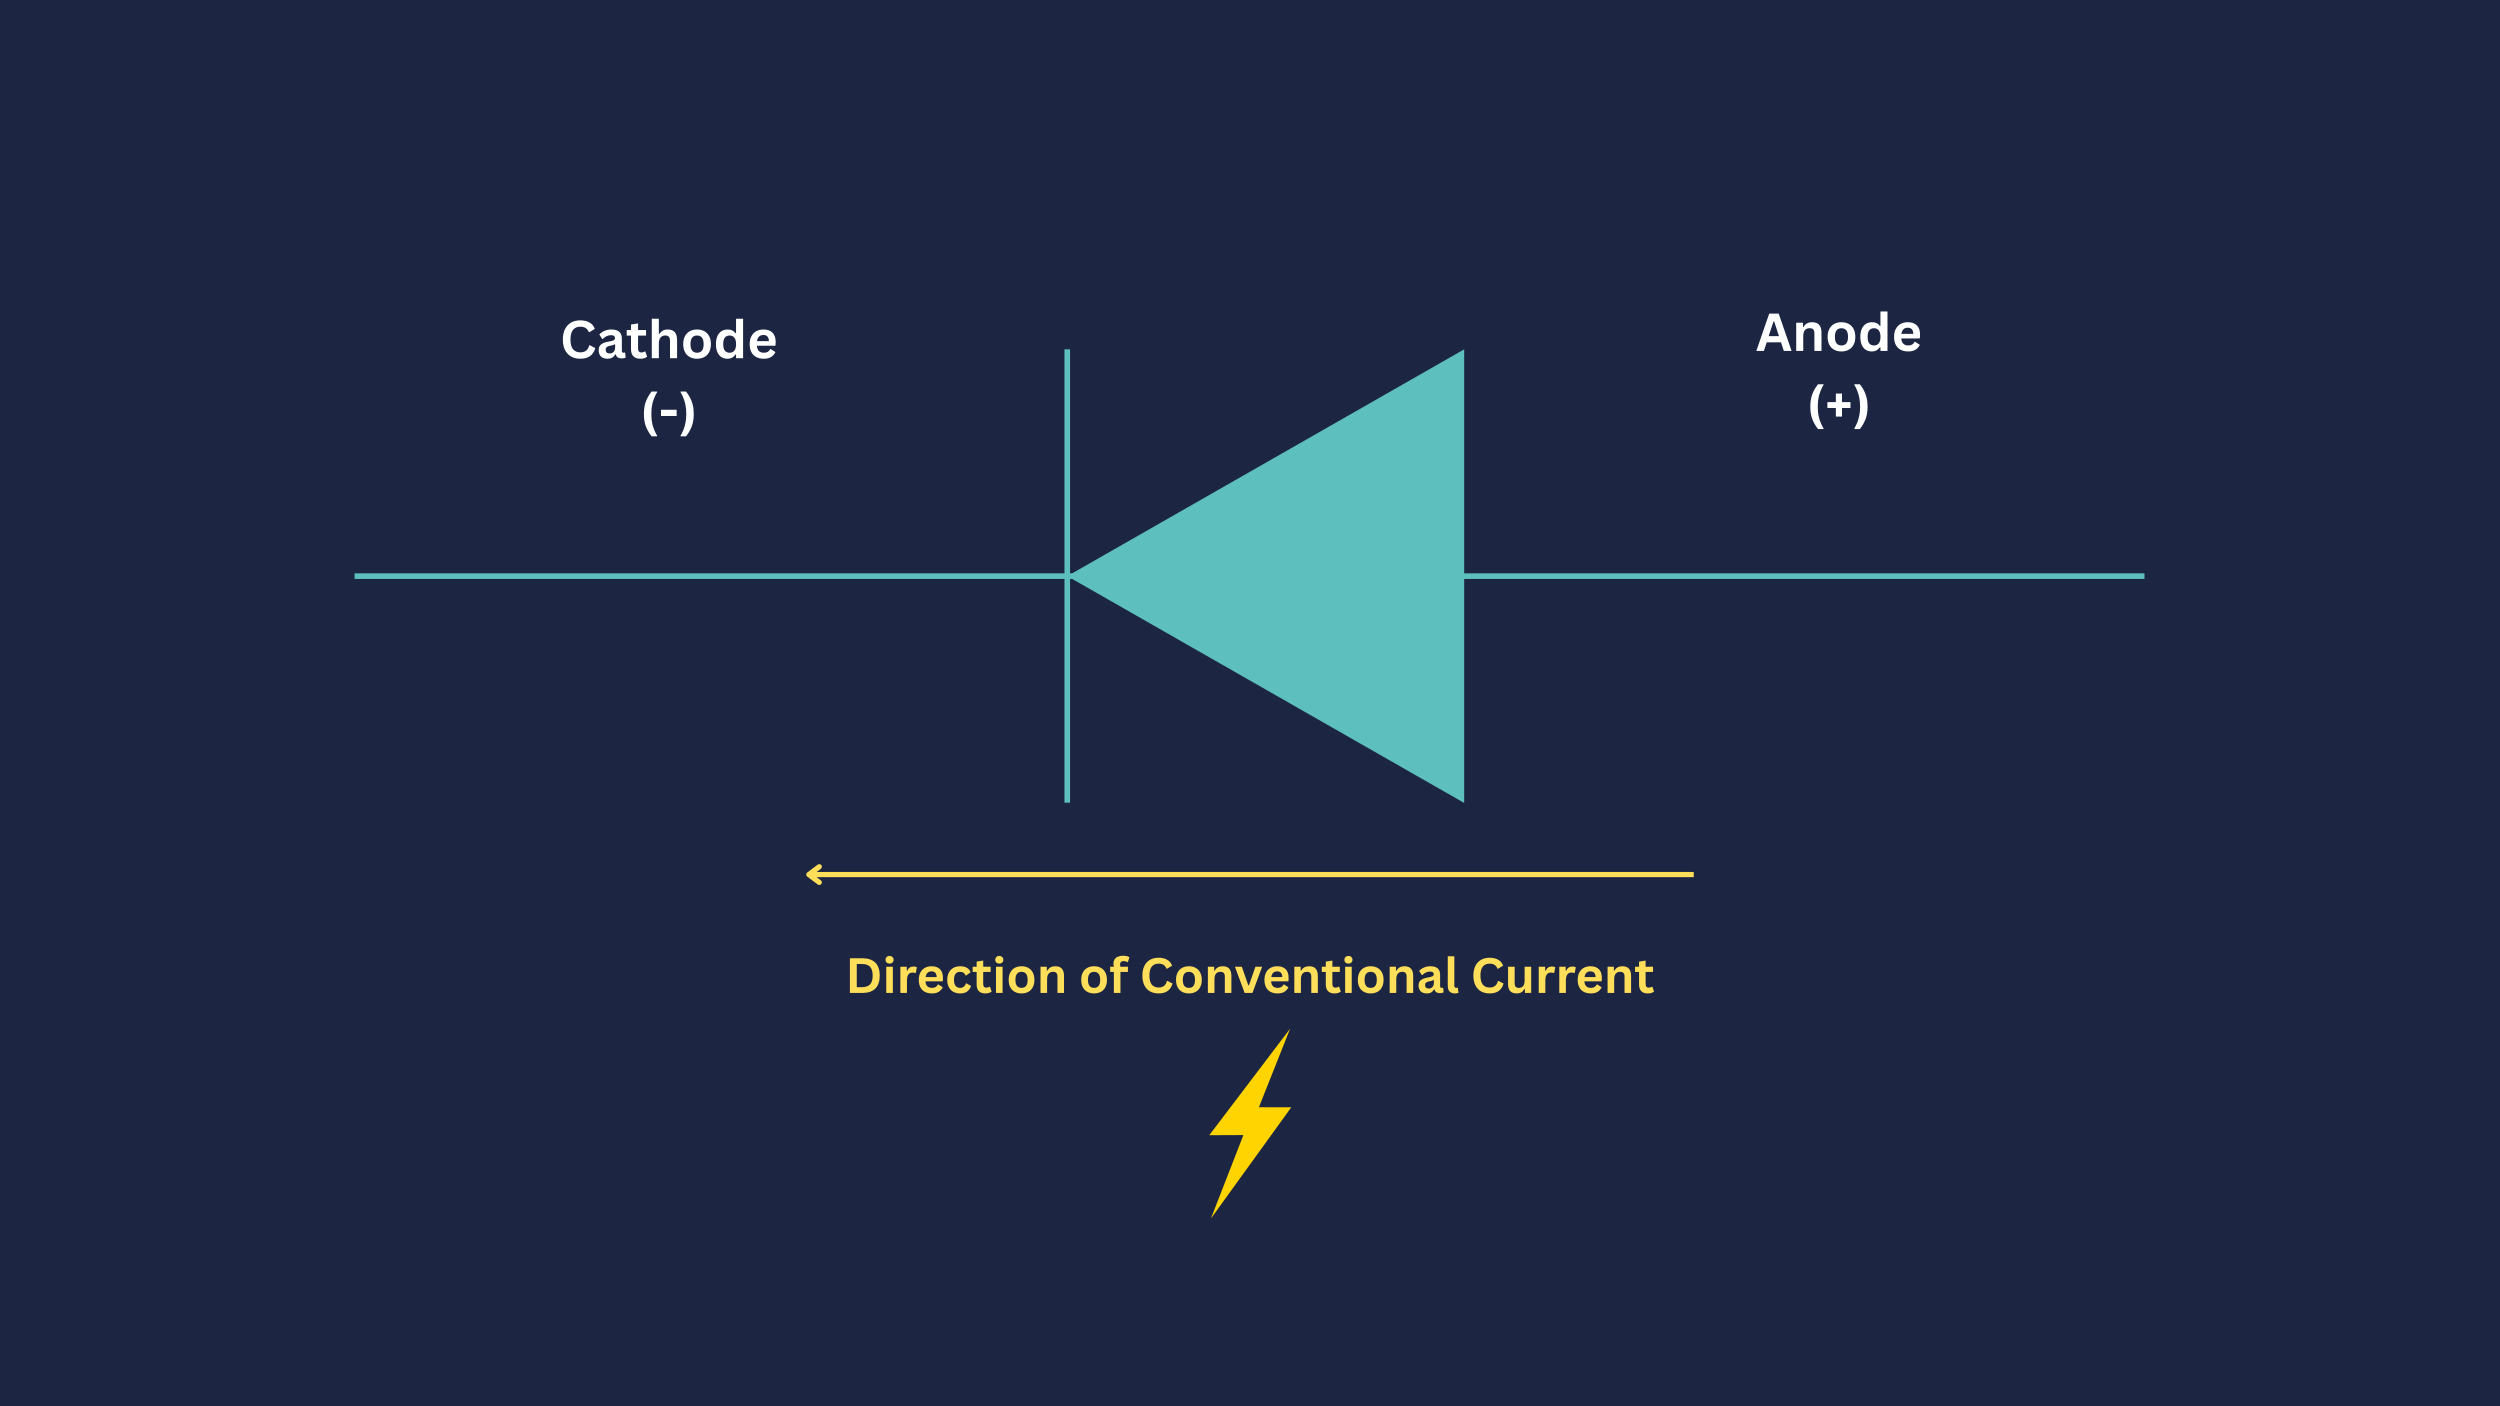 <svg xmlns="http://www.w3.org/2000/svg" xmlns:xlink="http://www.w3.org/1999/xlink" width="1920" zoomAndPan="magnify" viewBox="0 0 1440 810" height="1080" preserveAspectRatio="xMidYMid meet" version="1.0"><defs><g/><clipPath id="b05f6a94dc"><path d="M 412.746 32 L 641.367 32 L 641.367 293.496 L 412.746 293.496 Z M 412.746 32 " clip-rule="nonzero"/></clipPath><clipPath id="3289b3c9b2"><path d="M 412.746 162.852 L 641.367 32.211 L 641.367 293.496 Z M 412.746 162.852 " clip-rule="nonzero"/></clipPath><clipPath id="3abee33bb3"><path d="M 0.746 0.121 L 229.367 0.121 L 229.367 261.496 L 0.746 261.496 Z M 0.746 0.121 " clip-rule="nonzero"/></clipPath><clipPath id="43fbae5545"><path d="M 0.746 130.852 L 229.367 0.211 L 229.367 261.496 Z M 0.746 130.852 " clip-rule="nonzero"/></clipPath><clipPath id="b4c8de6010"><rect x="0" width="230" y="0" height="262"/></clipPath><clipPath id="61aaa02f79"><path d="M 411 30 L 415 30 L 415 295.16 L 411 295.16 Z M 411 30 " clip-rule="nonzero"/></clipPath><clipPath id="29db7119f1"><path d="M 0.559 161 L 1036 161 L 1036 165 L 0.559 165 Z M 0.559 161 " clip-rule="nonzero"/></clipPath><clipPath id="4df975b708"><rect x="0" width="1037" y="0" height="296"/></clipPath><clipPath id="f32feb3817"><path d="M 696.52 592.461 L 743.77 592.461 L 743.77 701.961 L 696.52 701.961 Z M 696.52 592.461 " clip-rule="nonzero"/></clipPath></defs><rect x="-144" width="1728" fill="#ffffff" y="-81" height="972" fill-opacity="1"/><rect x="-144" width="1728" fill="#1c2542" y="-81" height="972" fill-opacity="1"/><g transform="matrix(1, 0, 0, 1, 202, 169)"><g clip-path="url(#4df975b708)"><g clip-path="url(#b05f6a94dc)"><g clip-path="url(#3289b3c9b2)"><g transform="matrix(1, 0, 0, 1, 412, 32)"><g clip-path="url(#b4c8de6010)"><g clip-path="url(#3abee33bb3)"><g clip-path="url(#43fbae5545)"><path fill="#5dbfbe" d="M 0.746 261.496 L 0.746 -0.172 L 229.367 -0.172 L 229.367 261.496 Z M 0.746 261.496 " fill-opacity="1" fill-rule="nonzero"/></g></g></g></g></g></g><g clip-path="url(#61aaa02f79)"><path stroke-linecap="butt" transform="matrix(0, 0.806, -0.806, 0, 414.357, 32.211)" fill="none" stroke-linejoin="miter" d="M -0 1.998 L 324.001 1.998 " stroke="#5dbfbe" stroke-width="4" stroke-opacity="1" stroke-miterlimit="4"/></g><g clip-path="url(#29db7119f1)"><path stroke-linecap="butt" transform="matrix(0.806, 0, 0, 0.806, 2.23, 161.24)" fill="none" stroke-linejoin="miter" d="M 0 1.998 L 1279.14 1.998 " stroke="#5dbfbe" stroke-width="4" stroke-opacity="1" stroke-miterlimit="4"/></g><g fill="#feffff" fill-opacity="1"><g transform="translate(809.32, 33.125)"><g><path d="M 20.625 0 L 16.156 0 L 14.547 -4.953 L 6.312 -4.953 L 4.688 0 L 0.328 0 L 7.75 -21.5 L 13.203 -21.5 Z M 10.219 -17.016 L 7.453 -8.531 L 13.359 -8.531 L 10.578 -17.016 Z M 10.219 -17.016 "/></g></g></g><g fill="#feffff" fill-opacity="1"><g transform="translate(830.266, 33.125)"><g><path d="M 2.344 0 L 2.344 -16.219 L 6.25 -16.219 L 6.25 -13.828 L 6.562 -13.766 C 7.57 -15.609 9.207 -16.531 11.469 -16.531 C 13.344 -16.531 14.719 -16.02 15.594 -15 C 16.469 -13.977 16.906 -12.492 16.906 -10.547 L 16.906 0 L 12.828 0 L 12.828 -10.047 C 12.828 -11.117 12.613 -11.891 12.188 -12.359 C 11.758 -12.836 11.066 -13.078 10.109 -13.078 C 8.941 -13.078 8.031 -12.703 7.375 -11.953 C 6.727 -11.203 6.406 -10.016 6.406 -8.391 L 6.406 0 Z M 2.344 0 "/></g></g></g><g fill="#feffff" fill-opacity="1"><g transform="translate(849.256, 33.125)"><g><path d="M 9.422 0.312 C 7.836 0.312 6.441 -0.008 5.234 -0.656 C 4.035 -1.312 3.102 -2.27 2.438 -3.531 C 1.781 -4.789 1.453 -6.312 1.453 -8.094 C 1.453 -9.883 1.781 -11.41 2.438 -12.672 C 3.102 -13.93 4.035 -14.891 5.234 -15.547 C 6.441 -16.203 7.836 -16.531 9.422 -16.531 C 11.016 -16.531 12.41 -16.203 13.609 -15.547 C 14.805 -14.891 15.738 -13.93 16.406 -12.672 C 17.07 -11.41 17.406 -9.883 17.406 -8.094 C 17.406 -6.312 17.07 -4.789 16.406 -3.531 C 15.738 -2.27 14.805 -1.312 13.609 -0.656 C 12.41 -0.008 11.016 0.312 9.422 0.312 Z M 9.422 -3.141 C 11.941 -3.141 13.203 -4.789 13.203 -8.094 C 13.203 -9.812 12.879 -11.066 12.234 -11.859 C 11.586 -12.66 10.648 -13.062 9.422 -13.062 C 6.898 -13.062 5.641 -11.406 5.641 -8.094 C 5.641 -4.789 6.898 -3.141 9.422 -3.141 Z M 9.422 -3.141 "/></g></g></g><g fill="#feffff" fill-opacity="1"><g transform="translate(868.1, 33.125)"><g><path d="M 8.016 0.312 C 6.734 0.312 5.598 0 4.609 -0.625 C 3.617 -1.25 2.844 -2.191 2.281 -3.453 C 1.727 -4.711 1.453 -6.258 1.453 -8.094 C 1.453 -9.945 1.738 -11.504 2.312 -12.766 C 2.883 -14.023 3.676 -14.969 4.688 -15.594 C 5.707 -16.219 6.883 -16.531 8.219 -16.531 C 9.227 -16.531 10.102 -16.352 10.844 -16 C 11.582 -15.656 12.207 -15.113 12.719 -14.375 L 13.031 -14.453 L 13.031 -22.734 L 17.094 -22.734 L 17.094 0 L 13.031 0 L 13.031 -2.109 L 12.719 -2.156 C 12.27 -1.395 11.648 -0.789 10.859 -0.344 C 10.078 0.094 9.129 0.312 8.016 0.312 Z M 9.328 -3.141 C 10.484 -3.141 11.395 -3.547 12.062 -4.359 C 12.727 -5.18 13.062 -6.426 13.062 -8.094 C 13.062 -9.758 12.727 -11.004 12.062 -11.828 C 11.395 -12.648 10.484 -13.062 9.328 -13.062 C 8.141 -13.062 7.227 -12.66 6.594 -11.859 C 5.957 -11.066 5.641 -9.812 5.641 -8.094 C 5.641 -6.395 5.957 -5.145 6.594 -4.344 C 7.227 -3.539 8.141 -3.141 9.328 -3.141 Z M 9.328 -3.141 "/></g></g></g><g fill="#feffff" fill-opacity="1"><g transform="translate(887.531, 33.125)"><g><path d="M 16.031 -7.188 L 5.594 -7.188 C 5.719 -5.781 6.125 -4.754 6.812 -4.109 C 7.5 -3.461 8.43 -3.141 9.609 -3.141 C 10.547 -3.141 11.301 -3.312 11.875 -3.656 C 12.457 -4.008 12.926 -4.539 13.281 -5.25 L 13.578 -5.25 L 16.297 -3.516 C 15.766 -2.379 14.961 -1.457 13.891 -0.75 C 12.828 -0.039 11.398 0.312 9.609 0.312 C 7.93 0.312 6.484 -0.004 5.266 -0.641 C 4.047 -1.285 3.102 -2.234 2.438 -3.484 C 1.781 -4.742 1.453 -6.281 1.453 -8.094 C 1.453 -9.938 1.801 -11.488 2.5 -12.75 C 3.195 -14.02 4.133 -14.969 5.312 -15.594 C 6.5 -16.219 7.836 -16.531 9.328 -16.531 C 11.617 -16.531 13.375 -15.922 14.594 -14.703 C 15.812 -13.484 16.422 -11.695 16.422 -9.344 C 16.422 -8.5 16.391 -7.836 16.328 -7.359 Z M 12.531 -9.828 C 12.488 -11.055 12.195 -11.953 11.656 -12.516 C 11.125 -13.078 10.348 -13.359 9.328 -13.359 C 7.266 -13.359 6.051 -12.18 5.688 -9.828 Z M 12.531 -9.828 "/></g></g></g><g fill="#feffff" fill-opacity="1"><g transform="translate(838.616, 75.059)"><g><path d="M 6.578 3.078 C 5.242 1.43 4.164 -0.406 3.344 -2.438 C 2.531 -4.469 2.125 -6.93 2.125 -9.828 C 2.125 -12.723 2.531 -15.188 3.344 -17.219 C 4.164 -19.25 5.242 -21.086 6.578 -22.734 L 9.703 -22.734 L 9.766 -22.422 C 8.703 -20.609 7.879 -18.723 7.297 -16.766 C 6.723 -14.816 6.438 -12.504 6.438 -9.828 C 6.438 -7.148 6.723 -4.832 7.297 -2.875 C 7.879 -0.926 8.703 0.953 9.766 2.766 L 9.703 3.078 Z M 6.578 3.078 "/></g></g></g><g fill="#feffff" fill-opacity="1"><g transform="translate(849.302, 75.059)"><g><path d="M 9.688 -12.438 L 14.562 -12.438 L 14.562 -9.062 L 9.688 -9.062 L 9.688 -4.109 L 6.156 -4.109 L 6.156 -9.062 L 1.281 -9.062 L 1.281 -12.438 L 6.156 -12.438 L 6.156 -17.375 L 9.688 -17.375 Z M 9.688 -12.438 "/></g></g></g><g fill="#feffff" fill-opacity="1"><g transform="translate(865.162, 75.059)"><g><path d="M 0.922 2.766 C 1.598 1.586 2.176 0.406 2.656 -0.781 C 3.133 -1.969 3.52 -3.312 3.812 -4.812 C 4.102 -6.312 4.25 -7.984 4.25 -9.828 C 4.25 -11.66 4.102 -13.328 3.812 -14.828 C 3.52 -16.336 3.133 -17.688 2.656 -18.875 C 2.188 -20.062 1.609 -21.242 0.922 -22.422 L 0.984 -22.734 L 4.109 -22.734 C 4.941 -21.68 5.68 -20.566 6.328 -19.391 C 6.984 -18.223 7.52 -16.836 7.938 -15.234 C 8.352 -13.629 8.562 -11.828 8.562 -9.828 C 8.562 -6.93 8.148 -4.469 7.328 -2.438 C 6.504 -0.406 5.43 1.43 4.109 3.078 L 0.984 3.078 Z M 0.922 2.766 "/></g></g></g><g fill="#feffff" fill-opacity="1"><g transform="translate(120.515, 37.318)"><g><path d="M 11.75 0.312 C 9.77 0.312 8.023 -0.098 6.516 -0.922 C 5.004 -1.742 3.82 -2.977 2.969 -4.625 C 2.113 -6.281 1.688 -8.32 1.688 -10.75 C 1.688 -13.164 2.113 -15.195 2.969 -16.844 C 3.82 -18.5 5.004 -19.738 6.516 -20.562 C 8.023 -21.383 9.77 -21.797 11.75 -21.797 C 13.812 -21.797 15.566 -21.391 17.016 -20.578 C 18.461 -19.773 19.492 -18.547 20.109 -16.891 L 17.016 -15 L 16.641 -15.016 C 16.18 -16.129 15.555 -16.926 14.766 -17.406 C 13.973 -17.895 12.969 -18.141 11.75 -18.141 C 9.969 -18.141 8.578 -17.547 7.578 -16.359 C 6.578 -15.18 6.078 -13.312 6.078 -10.75 C 6.078 -8.188 6.578 -6.312 7.578 -5.125 C 8.578 -3.945 9.969 -3.359 11.75 -3.359 C 14.539 -3.359 16.25 -4.719 16.875 -7.438 L 17.25 -7.438 L 20.375 -5.812 C 19.789 -3.77 18.785 -2.238 17.359 -1.219 C 15.941 -0.195 14.07 0.312 11.75 0.312 Z M 11.75 0.312 "/></g></g></g><g fill="#feffff" fill-opacity="1"><g transform="translate(141.593, 37.318)"><g><path d="M 6.328 0.312 C 5.285 0.312 4.379 0.117 3.609 -0.266 C 2.848 -0.648 2.258 -1.211 1.844 -1.953 C 1.438 -2.691 1.234 -3.578 1.234 -4.609 C 1.234 -5.578 1.438 -6.383 1.844 -7.031 C 2.258 -7.688 2.898 -8.223 3.766 -8.641 C 4.629 -9.055 5.754 -9.375 7.141 -9.594 C 8.109 -9.75 8.844 -9.922 9.344 -10.109 C 9.852 -10.297 10.195 -10.504 10.375 -10.734 C 10.551 -10.973 10.641 -11.273 10.641 -11.641 C 10.641 -12.16 10.457 -12.555 10.094 -12.828 C 9.738 -13.109 9.141 -13.25 8.297 -13.25 C 7.391 -13.25 6.531 -13.047 5.719 -12.641 C 4.906 -12.242 4.203 -11.719 3.609 -11.062 L 3.312 -11.062 L 1.609 -13.625 C 2.43 -14.539 3.43 -15.254 4.609 -15.766 C 5.797 -16.273 7.094 -16.531 8.5 -16.531 C 10.645 -16.531 12.195 -16.07 13.156 -15.156 C 14.113 -14.25 14.594 -12.957 14.594 -11.281 L 14.594 -4.234 C 14.594 -3.504 14.91 -3.141 15.547 -3.141 C 15.797 -3.141 16.039 -3.188 16.281 -3.281 L 16.484 -3.219 L 16.781 -0.375 C 16.551 -0.227 16.234 -0.109 15.828 -0.016 C 15.43 0.078 14.992 0.125 14.516 0.125 C 13.547 0.125 12.785 -0.062 12.234 -0.438 C 11.691 -0.812 11.305 -1.395 11.078 -2.188 L 10.766 -2.219 C 9.973 -0.531 8.492 0.312 6.328 0.312 Z M 7.609 -2.734 C 8.555 -2.734 9.312 -3.047 9.875 -3.672 C 10.438 -4.305 10.719 -5.191 10.719 -6.328 L 10.719 -7.969 L 10.438 -8.031 C 10.195 -7.832 9.875 -7.664 9.469 -7.531 C 9.07 -7.406 8.504 -7.273 7.766 -7.141 C 6.879 -6.992 6.242 -6.738 5.859 -6.375 C 5.473 -6.02 5.281 -5.516 5.281 -4.859 C 5.281 -4.172 5.484 -3.645 5.891 -3.281 C 6.305 -2.914 6.879 -2.734 7.609 -2.734 Z M 7.609 -2.734 "/></g></g></g><g fill="#feffff" fill-opacity="1"><g transform="translate(158.496, 37.318)"><g><path d="M 11.188 -3.859 L 12.25 -0.859 C 11.801 -0.492 11.242 -0.207 10.578 0 C 9.91 0.207 9.16 0.312 8.328 0.312 C 6.566 0.312 5.227 -0.164 4.312 -1.125 C 3.406 -2.082 2.953 -3.473 2.953 -5.297 L 2.953 -13 L 0.484 -13 L 0.484 -16.234 L 2.953 -16.234 L 2.953 -19.391 L 7.031 -20.047 L 7.031 -16.234 L 11.625 -16.234 L 11.625 -13 L 7.031 -13 L 7.031 -5.594 C 7.031 -4.781 7.195 -4.191 7.531 -3.828 C 7.863 -3.461 8.348 -3.281 8.984 -3.281 C 9.711 -3.281 10.344 -3.473 10.875 -3.859 Z M 11.188 -3.859 "/></g></g></g><g fill="#feffff" fill-opacity="1"><g transform="translate(171.092, 37.318)"><g><path d="M 2.344 0 L 2.344 -22.734 L 6.406 -22.734 L 6.406 -14.094 L 6.719 -14.047 C 7.258 -14.836 7.922 -15.445 8.703 -15.875 C 9.484 -16.312 10.43 -16.531 11.547 -16.531 C 15.117 -16.531 16.906 -14.5 16.906 -10.438 L 16.906 0 L 12.828 0 L 12.828 -9.922 C 12.828 -11.023 12.609 -11.828 12.172 -12.328 C 11.734 -12.828 11.047 -13.078 10.109 -13.078 C 8.973 -13.078 8.07 -12.695 7.406 -11.938 C 6.738 -11.188 6.406 -10.004 6.406 -8.391 L 6.406 0 Z M 2.344 0 "/></g></g></g><g fill="#feffff" fill-opacity="1"><g transform="translate(190.083, 37.318)"><g><path d="M 9.422 0.312 C 7.836 0.312 6.441 -0.008 5.234 -0.656 C 4.035 -1.312 3.102 -2.27 2.438 -3.531 C 1.781 -4.789 1.453 -6.312 1.453 -8.094 C 1.453 -9.883 1.781 -11.41 2.438 -12.672 C 3.102 -13.93 4.035 -14.891 5.234 -15.547 C 6.441 -16.203 7.836 -16.531 9.422 -16.531 C 11.016 -16.531 12.41 -16.203 13.609 -15.547 C 14.805 -14.891 15.738 -13.93 16.406 -12.672 C 17.07 -11.41 17.406 -9.883 17.406 -8.094 C 17.406 -6.312 17.07 -4.789 16.406 -3.531 C 15.738 -2.27 14.805 -1.312 13.609 -0.656 C 12.41 -0.008 11.016 0.312 9.422 0.312 Z M 9.422 -3.141 C 11.941 -3.141 13.203 -4.789 13.203 -8.094 C 13.203 -9.812 12.879 -11.066 12.234 -11.859 C 11.586 -12.66 10.648 -13.062 9.422 -13.062 C 6.898 -13.062 5.641 -11.406 5.641 -8.094 C 5.641 -4.789 6.898 -3.141 9.422 -3.141 Z M 9.422 -3.141 "/></g></g></g><g fill="#feffff" fill-opacity="1"><g transform="translate(208.927, 37.318)"><g><path d="M 8.016 0.312 C 6.734 0.312 5.598 0 4.609 -0.625 C 3.617 -1.25 2.844 -2.191 2.281 -3.453 C 1.727 -4.711 1.453 -6.258 1.453 -8.094 C 1.453 -9.945 1.738 -11.504 2.312 -12.766 C 2.883 -14.023 3.676 -14.969 4.688 -15.594 C 5.707 -16.219 6.883 -16.531 8.219 -16.531 C 9.227 -16.531 10.102 -16.352 10.844 -16 C 11.582 -15.656 12.207 -15.113 12.719 -14.375 L 13.031 -14.453 L 13.031 -22.734 L 17.094 -22.734 L 17.094 0 L 13.031 0 L 13.031 -2.109 L 12.719 -2.156 C 12.27 -1.395 11.648 -0.789 10.859 -0.344 C 10.078 0.094 9.129 0.312 8.016 0.312 Z M 9.328 -3.141 C 10.484 -3.141 11.395 -3.547 12.062 -4.359 C 12.727 -5.18 13.062 -6.426 13.062 -8.094 C 13.062 -9.758 12.727 -11.004 12.062 -11.828 C 11.395 -12.648 10.484 -13.062 9.328 -13.062 C 8.141 -13.062 7.227 -12.66 6.594 -11.859 C 5.957 -11.066 5.641 -9.812 5.641 -8.094 C 5.641 -6.395 5.957 -5.145 6.594 -4.344 C 7.227 -3.539 8.141 -3.141 9.328 -3.141 Z M 9.328 -3.141 "/></g></g></g><g fill="#feffff" fill-opacity="1"><g transform="translate(228.358, 37.318)"><g><path d="M 16.031 -7.188 L 5.594 -7.188 C 5.719 -5.781 6.125 -4.754 6.812 -4.109 C 7.5 -3.461 8.43 -3.141 9.609 -3.141 C 10.547 -3.141 11.301 -3.312 11.875 -3.656 C 12.457 -4.008 12.926 -4.539 13.281 -5.25 L 13.578 -5.25 L 16.297 -3.516 C 15.766 -2.379 14.961 -1.457 13.891 -0.75 C 12.828 -0.039 11.398 0.312 9.609 0.312 C 7.93 0.312 6.484 -0.004 5.266 -0.641 C 4.047 -1.285 3.102 -2.234 2.438 -3.484 C 1.781 -4.742 1.453 -6.281 1.453 -8.094 C 1.453 -9.938 1.801 -11.488 2.5 -12.75 C 3.195 -14.02 4.133 -14.969 5.312 -15.594 C 6.5 -16.219 7.836 -16.531 9.328 -16.531 C 11.617 -16.531 13.375 -15.922 14.594 -14.703 C 15.812 -13.484 16.422 -11.695 16.422 -9.344 C 16.422 -8.5 16.391 -7.836 16.328 -7.359 Z M 12.531 -9.828 C 12.488 -11.055 12.195 -11.953 11.656 -12.516 C 11.125 -13.078 10.348 -13.359 9.328 -13.359 C 7.266 -13.359 6.051 -12.18 5.688 -9.828 Z M 12.531 -9.828 "/></g></g></g><g fill="#feffff" fill-opacity="1"><g transform="translate(166.759, 79.253)"><g><path d="M 6.578 3.078 C 5.242 1.43 4.164 -0.406 3.344 -2.438 C 2.531 -4.469 2.125 -6.93 2.125 -9.828 C 2.125 -12.723 2.531 -15.188 3.344 -17.219 C 4.164 -19.25 5.242 -21.086 6.578 -22.734 L 9.703 -22.734 L 9.766 -22.422 C 8.703 -20.609 7.879 -18.723 7.297 -16.766 C 6.723 -14.816 6.438 -12.504 6.438 -9.828 C 6.438 -7.148 6.723 -4.832 7.297 -2.875 C 7.879 -0.926 8.703 0.953 9.766 2.766 L 9.703 3.078 Z M 6.578 3.078 "/></g></g></g><g fill="#feffff" fill-opacity="1"><g transform="translate(177.445, 79.253)"><g><path d="M 10.297 -8.641 L 1.281 -8.641 L 1.281 -12.234 L 10.297 -12.234 Z M 10.297 -8.641 "/></g></g></g><g fill="#feffff" fill-opacity="1"><g transform="translate(189.042, 79.253)"><g><path d="M 0.922 2.766 C 1.598 1.586 2.176 0.406 2.656 -0.781 C 3.133 -1.969 3.52 -3.312 3.812 -4.812 C 4.102 -6.312 4.25 -7.984 4.25 -9.828 C 4.25 -11.66 4.102 -13.328 3.812 -14.828 C 3.52 -16.336 3.133 -17.688 2.656 -18.875 C 2.188 -20.062 1.609 -21.242 0.922 -22.422 L 0.984 -22.734 L 4.109 -22.734 C 4.941 -21.68 5.68 -20.566 6.328 -19.391 C 6.984 -18.223 7.52 -16.836 7.938 -15.234 C 8.352 -13.629 8.562 -11.828 8.562 -9.828 C 8.562 -6.93 8.148 -4.469 7.328 -2.438 C 6.504 -0.406 5.43 1.43 4.109 3.078 L 0.984 3.078 Z M 0.922 2.766 "/></g></g></g></g></g><path stroke-linecap="butt" transform="matrix(-0.75, 0, 0, -0.75, 975.595, 505.245)" fill="none" stroke-linejoin="miter" d="M 0.002 1.999 L 679.601 1.999 " stroke="#ffde59" stroke-width="4" stroke-opacity="1" stroke-miterlimit="4"/><path stroke-linecap="round" transform="matrix(-0.75, 0, 0, -0.75, 975.595, 505.245)" fill="none" stroke-linejoin="round" d="M 671.601 -4.001 L 679.601 1.999 L 671.601 7.999 " stroke="#ffde59" stroke-width="4" stroke-opacity="1" stroke-miterlimit="4"/><g fill="#ffde59" fill-opacity="1"><g transform="translate(486.953, 571.936)"><g><path d="M 9.797 -19.984 C 13.035 -19.984 15.508 -19.145 17.219 -17.469 C 18.926 -15.789 19.781 -13.301 19.781 -10 C 19.781 -6.695 18.926 -4.203 17.219 -2.516 C 15.508 -0.836 13.035 0 9.797 0 L 2.594 0 L 2.594 -19.984 Z M 9.562 -3.328 C 11.613 -3.328 13.148 -3.852 14.172 -4.906 C 15.191 -5.957 15.703 -7.656 15.703 -10 C 15.703 -12.344 15.191 -14.039 14.172 -15.094 C 13.148 -16.145 11.613 -16.672 9.562 -16.672 L 6.547 -16.672 L 6.547 -3.328 Z M 9.562 -3.328 "/></g></g></g><g fill="#ffde59" fill-opacity="1"><g transform="translate(508.319, 571.936)"><g><path d="M 4.062 -16.891 C 3.375 -16.891 2.816 -17.094 2.391 -17.5 C 1.961 -17.914 1.75 -18.453 1.75 -19.109 C 1.75 -19.754 1.961 -20.285 2.391 -20.703 C 2.816 -21.117 3.375 -21.328 4.062 -21.328 C 4.52 -21.328 4.926 -21.227 5.281 -21.031 C 5.633 -20.844 5.91 -20.582 6.109 -20.25 C 6.305 -19.914 6.406 -19.535 6.406 -19.109 C 6.406 -18.68 6.305 -18.297 6.109 -17.953 C 5.91 -17.617 5.633 -17.359 5.281 -17.172 C 4.926 -16.984 4.52 -16.891 4.062 -16.891 Z M 2.172 0 L 2.172 -15.078 L 5.969 -15.078 L 5.969 0 Z M 2.172 0 "/></g></g></g><g fill="#ffde59" fill-opacity="1"><g transform="translate(516.439, 571.936)"><g><path d="M 2.172 0 L 2.172 -15.078 L 5.859 -15.078 L 5.859 -12.844 L 6.141 -12.781 C 6.504 -13.625 6.984 -14.238 7.578 -14.625 C 8.172 -15.02 8.891 -15.219 9.734 -15.219 C 10.586 -15.219 11.238 -15.07 11.688 -14.781 L 11.047 -11.516 L 10.766 -11.453 C 10.516 -11.555 10.273 -11.629 10.047 -11.672 C 9.816 -11.723 9.539 -11.75 9.219 -11.75 C 8.156 -11.75 7.348 -11.375 6.797 -10.625 C 6.242 -9.883 5.969 -8.695 5.969 -7.062 L 5.969 0 Z M 2.172 0 "/></g></g></g><g fill="#ffde59" fill-opacity="1"><g transform="translate(527.867, 571.936)"><g><path d="M 14.906 -6.688 L 5.203 -6.688 C 5.316 -5.375 5.691 -4.414 6.328 -3.812 C 6.961 -3.219 7.832 -2.922 8.938 -2.922 C 9.801 -2.922 10.504 -3.082 11.047 -3.406 C 11.586 -3.727 12.02 -4.219 12.344 -4.875 L 12.641 -4.875 L 15.156 -3.266 C 14.656 -2.211 13.91 -1.359 12.922 -0.703 C 11.93 -0.047 10.602 0.281 8.938 0.281 C 7.383 0.281 6.039 -0.008 4.906 -0.594 C 3.77 -1.188 2.895 -2.066 2.281 -3.234 C 1.664 -4.41 1.359 -5.844 1.359 -7.531 C 1.359 -9.25 1.68 -10.691 2.328 -11.859 C 2.973 -13.035 3.848 -13.914 4.953 -14.5 C 6.055 -15.082 7.297 -15.375 8.672 -15.375 C 10.805 -15.375 12.438 -14.805 13.562 -13.672 C 14.695 -12.547 15.266 -10.891 15.266 -8.703 C 15.266 -7.898 15.238 -7.281 15.188 -6.844 Z M 11.656 -9.141 C 11.613 -10.285 11.344 -11.117 10.844 -11.641 C 10.352 -12.16 9.629 -12.422 8.672 -12.422 C 6.754 -12.422 5.629 -11.328 5.297 -9.141 Z M 11.656 -9.141 "/></g></g></g><g fill="#ffde59" fill-opacity="1"><g transform="translate(544.258, 571.936)"><g><path d="M 8.797 0.281 C 7.336 0.281 6.047 -0.02 4.922 -0.625 C 3.797 -1.227 2.922 -2.117 2.297 -3.297 C 1.672 -4.473 1.359 -5.883 1.359 -7.531 C 1.359 -9.188 1.672 -10.602 2.297 -11.781 C 2.922 -12.957 3.789 -13.848 4.906 -14.453 C 6.02 -15.066 7.289 -15.375 8.719 -15.375 C 11.906 -15.375 13.941 -14.219 14.828 -11.906 L 12.234 -10.047 L 11.953 -10.047 C 11.641 -10.754 11.234 -11.281 10.734 -11.625 C 10.242 -11.977 9.57 -12.156 8.719 -12.156 C 7.625 -12.156 6.77 -11.773 6.156 -11.016 C 5.551 -10.266 5.25 -9.102 5.25 -7.531 C 5.25 -5.977 5.555 -4.82 6.172 -4.062 C 6.797 -3.301 7.672 -2.922 8.797 -2.922 C 9.609 -2.922 10.301 -3.141 10.875 -3.578 C 11.445 -4.023 11.852 -4.664 12.094 -5.5 L 12.391 -5.531 L 15.078 -4.047 C 14.691 -2.773 13.984 -1.734 12.953 -0.922 C 11.922 -0.117 10.535 0.281 8.797 0.281 Z M 8.797 0.281 "/></g></g></g><g fill="#ffde59" fill-opacity="1"><g transform="translate(559.8, 571.936)"><g><path d="M 10.406 -3.594 L 11.391 -0.797 C 10.984 -0.453 10.469 -0.188 9.844 0 C 9.227 0.188 8.523 0.281 7.734 0.281 C 6.109 0.281 4.867 -0.16 4.016 -1.047 C 3.172 -1.93 2.75 -3.223 2.75 -4.922 L 2.75 -12.094 L 0.453 -12.094 L 0.453 -15.094 L 2.75 -15.094 L 2.75 -18.031 L 6.531 -18.656 L 6.531 -15.094 L 10.812 -15.094 L 10.812 -12.094 L 6.531 -12.094 L 6.531 -5.203 C 6.531 -4.453 6.688 -3.906 7 -3.562 C 7.312 -3.219 7.766 -3.047 8.359 -3.047 C 9.023 -3.047 9.613 -3.227 10.125 -3.594 Z M 10.406 -3.594 "/></g></g></g><g fill="#ffde59" fill-opacity="1"><g transform="translate(571.516, 571.936)"><g><path d="M 4.062 -16.891 C 3.375 -16.891 2.816 -17.094 2.391 -17.5 C 1.961 -17.914 1.75 -18.453 1.75 -19.109 C 1.75 -19.754 1.961 -20.285 2.391 -20.703 C 2.816 -21.117 3.375 -21.328 4.062 -21.328 C 4.52 -21.328 4.926 -21.227 5.281 -21.031 C 5.633 -20.844 5.91 -20.582 6.109 -20.25 C 6.305 -19.914 6.406 -19.535 6.406 -19.109 C 6.406 -18.68 6.305 -18.297 6.109 -17.953 C 5.91 -17.617 5.633 -17.359 5.281 -17.172 C 4.926 -16.984 4.52 -16.891 4.062 -16.891 Z M 2.172 0 L 2.172 -15.078 L 5.969 -15.078 L 5.969 0 Z M 2.172 0 "/></g></g></g><g fill="#ffde59" fill-opacity="1"><g transform="translate(579.635, 571.936)"><g><path d="M 8.766 0.281 C 7.285 0.281 5.988 -0.02 4.875 -0.625 C 3.758 -1.227 2.895 -2.113 2.281 -3.281 C 1.664 -4.457 1.359 -5.875 1.359 -7.531 C 1.359 -9.188 1.664 -10.602 2.281 -11.781 C 2.895 -12.957 3.758 -13.848 4.875 -14.453 C 5.988 -15.066 7.285 -15.375 8.766 -15.375 C 10.242 -15.375 11.539 -15.066 12.656 -14.453 C 13.77 -13.848 14.633 -12.957 15.25 -11.781 C 15.875 -10.602 16.188 -9.188 16.188 -7.531 C 16.188 -5.875 15.875 -4.457 15.25 -3.281 C 14.633 -2.113 13.77 -1.227 12.656 -0.625 C 11.539 -0.02 10.242 0.281 8.766 0.281 Z M 8.766 -2.922 C 11.109 -2.922 12.281 -4.457 12.281 -7.531 C 12.281 -9.125 11.977 -10.289 11.375 -11.031 C 10.77 -11.781 9.898 -12.156 8.766 -12.156 C 6.422 -12.156 5.25 -10.613 5.25 -7.531 C 5.25 -4.457 6.422 -2.922 8.766 -2.922 Z M 8.766 -2.922 "/></g></g></g><g fill="#ffde59" fill-opacity="1"><g transform="translate(597.16, 571.936)"><g><path d="M 2.172 0 L 2.172 -15.078 L 5.812 -15.078 L 5.812 -12.859 L 6.094 -12.797 C 7.031 -14.516 8.555 -15.375 10.672 -15.375 C 12.41 -15.375 13.688 -14.898 14.5 -13.953 C 15.312 -13.004 15.719 -11.617 15.719 -9.797 L 15.719 0 L 11.938 0 L 11.938 -9.344 C 11.938 -10.344 11.734 -11.062 11.328 -11.5 C 10.93 -11.945 10.289 -12.172 9.406 -12.172 C 8.32 -12.172 7.477 -11.816 6.875 -11.109 C 6.27 -10.41 5.969 -9.312 5.969 -7.812 L 5.969 0 Z M 2.172 0 "/></g></g></g><g fill="#ffde59" fill-opacity="1"><g transform="translate(614.822, 571.936)"><g/></g></g><g fill="#ffde59" fill-opacity="1"><g transform="translate(621.425, 571.936)"><g><path d="M 8.766 0.281 C 7.285 0.281 5.988 -0.02 4.875 -0.625 C 3.758 -1.227 2.895 -2.113 2.281 -3.281 C 1.664 -4.457 1.359 -5.875 1.359 -7.531 C 1.359 -9.188 1.664 -10.602 2.281 -11.781 C 2.895 -12.957 3.758 -13.848 4.875 -14.453 C 5.988 -15.066 7.285 -15.375 8.766 -15.375 C 10.242 -15.375 11.539 -15.066 12.656 -14.453 C 13.77 -13.848 14.633 -12.957 15.25 -11.781 C 15.875 -10.602 16.188 -9.188 16.188 -7.531 C 16.188 -5.875 15.875 -4.457 15.25 -3.281 C 14.633 -2.113 13.77 -1.227 12.656 -0.625 C 11.539 -0.02 10.242 0.281 8.766 0.281 Z M 8.766 -2.922 C 11.109 -2.922 12.281 -4.457 12.281 -7.531 C 12.281 -9.125 11.977 -10.289 11.375 -11.031 C 10.77 -11.781 9.898 -12.156 8.766 -12.156 C 6.422 -12.156 5.25 -10.613 5.25 -7.531 C 5.25 -4.457 6.422 -2.922 8.766 -2.922 Z M 8.766 -2.922 "/></g></g></g><g fill="#ffde59" fill-opacity="1"><g transform="translate(638.949, 571.936)"><g><path d="M 2.641 0 L 2.641 -12.094 L 0.5 -12.094 L 0.5 -15.094 L 2.641 -15.094 C 2.484 -15.727 2.406 -16.328 2.406 -16.891 C 2.406 -17.848 2.625 -18.664 3.062 -19.344 C 3.5 -20.02 4.129 -20.535 4.953 -20.891 C 5.773 -21.242 6.75 -21.422 7.875 -21.422 C 9.539 -21.422 10.785 -21.133 11.609 -20.562 L 10.719 -17.781 L 10.438 -17.719 C 9.863 -18.125 9.141 -18.328 8.266 -18.328 C 7.578 -18.328 7.062 -18.16 6.719 -17.828 C 6.375 -17.492 6.203 -17.039 6.203 -16.469 C 6.203 -16.219 6.219 -15.988 6.25 -15.781 C 6.281 -15.582 6.336 -15.352 6.422 -15.094 L 10.734 -15.094 L 10.734 -12.094 L 6.422 -12.094 L 6.422 0 Z M 2.641 0 "/></g></g></g><g fill="#ffde59" fill-opacity="1"><g transform="translate(649.831, 571.936)"><g/></g></g><g fill="#ffde59" fill-opacity="1"><g transform="translate(656.433, 571.936)"><g><path d="M 10.922 0.281 C 9.078 0.281 7.453 -0.098 6.047 -0.859 C 4.648 -1.629 3.555 -2.781 2.766 -4.312 C 1.973 -5.852 1.578 -7.75 1.578 -10 C 1.578 -12.25 1.973 -14.141 2.766 -15.672 C 3.555 -17.211 4.648 -18.363 6.047 -19.125 C 7.453 -19.895 9.078 -20.281 10.922 -20.281 C 12.848 -20.281 14.484 -19.898 15.828 -19.141 C 17.172 -18.391 18.129 -17.242 18.703 -15.703 L 15.812 -13.953 L 15.484 -13.953 C 15.047 -14.992 14.461 -15.738 13.734 -16.188 C 13.004 -16.645 12.066 -16.875 10.922 -16.875 C 9.266 -16.875 7.969 -16.32 7.031 -15.219 C 6.102 -14.125 5.641 -12.383 5.641 -10 C 5.641 -7.613 6.102 -5.867 7.031 -4.766 C 7.969 -3.672 9.266 -3.125 10.922 -3.125 C 13.523 -3.125 15.117 -4.391 15.703 -6.922 L 16.031 -6.922 L 18.953 -5.406 C 18.398 -3.508 17.461 -2.086 16.141 -1.141 C 14.828 -0.191 13.086 0.281 10.922 0.281 Z M 10.922 0.281 "/></g></g></g><g fill="#ffde59" fill-opacity="1"><g transform="translate(676.036, 571.936)"><g><path d="M 8.766 0.281 C 7.285 0.281 5.988 -0.02 4.875 -0.625 C 3.758 -1.227 2.895 -2.113 2.281 -3.281 C 1.664 -4.457 1.359 -5.875 1.359 -7.531 C 1.359 -9.188 1.664 -10.602 2.281 -11.781 C 2.895 -12.957 3.758 -13.848 4.875 -14.453 C 5.988 -15.066 7.285 -15.375 8.766 -15.375 C 10.242 -15.375 11.539 -15.066 12.656 -14.453 C 13.77 -13.848 14.633 -12.957 15.25 -11.781 C 15.875 -10.602 16.188 -9.188 16.188 -7.531 C 16.188 -5.875 15.875 -4.457 15.25 -3.281 C 14.633 -2.113 13.77 -1.227 12.656 -0.625 C 11.539 -0.02 10.242 0.281 8.766 0.281 Z M 8.766 -2.922 C 11.109 -2.922 12.281 -4.457 12.281 -7.531 C 12.281 -9.125 11.977 -10.289 11.375 -11.031 C 10.77 -11.781 9.898 -12.156 8.766 -12.156 C 6.422 -12.156 5.25 -10.613 5.25 -7.531 C 5.25 -4.457 6.422 -2.922 8.766 -2.922 Z M 8.766 -2.922 "/></g></g></g><g fill="#ffde59" fill-opacity="1"><g transform="translate(693.561, 571.936)"><g><path d="M 2.172 0 L 2.172 -15.078 L 5.812 -15.078 L 5.812 -12.859 L 6.094 -12.797 C 7.031 -14.516 8.555 -15.375 10.672 -15.375 C 12.41 -15.375 13.688 -14.898 14.5 -13.953 C 15.312 -13.004 15.719 -11.617 15.719 -9.797 L 15.719 0 L 11.938 0 L 11.938 -9.344 C 11.938 -10.344 11.734 -11.062 11.328 -11.5 C 10.93 -11.945 10.289 -12.172 9.406 -12.172 C 8.32 -12.172 7.477 -11.816 6.875 -11.109 C 6.27 -10.41 5.969 -9.312 5.969 -7.812 L 5.969 0 Z M 2.172 0 "/></g></g></g><g fill="#ffde59" fill-opacity="1"><g transform="translate(711.045, 571.936)"><g><path d="M 10.375 0 L 5.859 0 L 0.281 -15.078 L 4.25 -15.078 L 8 -4.328 L 8.312 -4.328 L 12.078 -15.078 L 15.938 -15.078 Z M 10.375 0 "/></g></g></g><g fill="#ffde59" fill-opacity="1"><g transform="translate(726.97, 571.936)"><g><path d="M 14.906 -6.688 L 5.203 -6.688 C 5.316 -5.375 5.691 -4.414 6.328 -3.812 C 6.961 -3.219 7.832 -2.922 8.938 -2.922 C 9.801 -2.922 10.504 -3.082 11.047 -3.406 C 11.586 -3.727 12.02 -4.219 12.344 -4.875 L 12.641 -4.875 L 15.156 -3.266 C 14.656 -2.211 13.91 -1.359 12.922 -0.703 C 11.93 -0.047 10.602 0.281 8.938 0.281 C 7.383 0.281 6.039 -0.008 4.906 -0.594 C 3.77 -1.188 2.895 -2.066 2.281 -3.234 C 1.664 -4.41 1.359 -5.844 1.359 -7.531 C 1.359 -9.25 1.68 -10.691 2.328 -11.859 C 2.973 -13.035 3.848 -13.914 4.953 -14.5 C 6.055 -15.082 7.297 -15.375 8.672 -15.375 C 10.805 -15.375 12.438 -14.805 13.562 -13.672 C 14.695 -12.547 15.266 -10.891 15.266 -8.703 C 15.266 -7.898 15.238 -7.281 15.188 -6.844 Z M 11.656 -9.141 C 11.613 -10.285 11.344 -11.117 10.844 -11.641 C 10.352 -12.16 9.629 -12.422 8.672 -12.422 C 6.754 -12.422 5.629 -11.328 5.297 -9.141 Z M 11.656 -9.141 "/></g></g></g><g fill="#ffde59" fill-opacity="1"><g transform="translate(743.361, 571.936)"><g><path d="M 2.172 0 L 2.172 -15.078 L 5.812 -15.078 L 5.812 -12.859 L 6.094 -12.797 C 7.031 -14.516 8.555 -15.375 10.672 -15.375 C 12.41 -15.375 13.688 -14.898 14.5 -13.953 C 15.312 -13.004 15.719 -11.617 15.719 -9.797 L 15.719 0 L 11.938 0 L 11.938 -9.344 C 11.938 -10.344 11.734 -11.062 11.328 -11.5 C 10.93 -11.945 10.289 -12.172 9.406 -12.172 C 8.32 -12.172 7.477 -11.816 6.875 -11.109 C 6.27 -10.41 5.969 -9.312 5.969 -7.812 L 5.969 0 Z M 2.172 0 "/></g></g></g><g fill="#ffde59" fill-opacity="1"><g transform="translate(760.913, 571.936)"><g><path d="M 10.406 -3.594 L 11.391 -0.797 C 10.984 -0.453 10.469 -0.188 9.844 0 C 9.227 0.188 8.523 0.281 7.734 0.281 C 6.109 0.281 4.867 -0.16 4.016 -1.047 C 3.172 -1.93 2.75 -3.223 2.75 -4.922 L 2.75 -12.094 L 0.453 -12.094 L 0.453 -15.094 L 2.75 -15.094 L 2.75 -18.031 L 6.531 -18.656 L 6.531 -15.094 L 10.812 -15.094 L 10.812 -12.094 L 6.531 -12.094 L 6.531 -5.203 C 6.531 -4.453 6.688 -3.906 7 -3.562 C 7.312 -3.219 7.766 -3.047 8.359 -3.047 C 9.023 -3.047 9.613 -3.227 10.125 -3.594 Z M 10.406 -3.594 "/></g></g></g><g fill="#ffde59" fill-opacity="1"><g transform="translate(772.628, 571.936)"><g><path d="M 4.062 -16.891 C 3.375 -16.891 2.816 -17.094 2.391 -17.5 C 1.961 -17.914 1.75 -18.453 1.75 -19.109 C 1.75 -19.754 1.961 -20.285 2.391 -20.703 C 2.816 -21.117 3.375 -21.328 4.062 -21.328 C 4.52 -21.328 4.926 -21.227 5.281 -21.031 C 5.633 -20.844 5.91 -20.582 6.109 -20.25 C 6.305 -19.914 6.406 -19.535 6.406 -19.109 C 6.406 -18.68 6.305 -18.297 6.109 -17.953 C 5.91 -17.617 5.633 -17.359 5.281 -17.172 C 4.926 -16.984 4.52 -16.891 4.062 -16.891 Z M 2.172 0 L 2.172 -15.078 L 5.969 -15.078 L 5.969 0 Z M 2.172 0 "/></g></g></g><g fill="#ffde59" fill-opacity="1"><g transform="translate(780.748, 571.936)"><g><path d="M 8.766 0.281 C 7.285 0.281 5.988 -0.02 4.875 -0.625 C 3.758 -1.227 2.895 -2.113 2.281 -3.281 C 1.664 -4.457 1.359 -5.875 1.359 -7.531 C 1.359 -9.188 1.664 -10.602 2.281 -11.781 C 2.895 -12.957 3.758 -13.848 4.875 -14.453 C 5.988 -15.066 7.285 -15.375 8.766 -15.375 C 10.242 -15.375 11.539 -15.066 12.656 -14.453 C 13.77 -13.848 14.633 -12.957 15.25 -11.781 C 15.875 -10.602 16.188 -9.188 16.188 -7.531 C 16.188 -5.875 15.875 -4.457 15.25 -3.281 C 14.633 -2.113 13.77 -1.227 12.656 -0.625 C 11.539 -0.02 10.242 0.281 8.766 0.281 Z M 8.766 -2.922 C 11.109 -2.922 12.281 -4.457 12.281 -7.531 C 12.281 -9.125 11.977 -10.289 11.375 -11.031 C 10.77 -11.781 9.898 -12.156 8.766 -12.156 C 6.422 -12.156 5.25 -10.613 5.25 -7.531 C 5.25 -4.457 6.422 -2.922 8.766 -2.922 Z M 8.766 -2.922 "/></g></g></g><g fill="#ffde59" fill-opacity="1"><g transform="translate(798.273, 571.936)"><g><path d="M 2.172 0 L 2.172 -15.078 L 5.812 -15.078 L 5.812 -12.859 L 6.094 -12.797 C 7.031 -14.516 8.555 -15.375 10.672 -15.375 C 12.41 -15.375 13.688 -14.898 14.5 -13.953 C 15.312 -13.004 15.719 -11.617 15.719 -9.797 L 15.719 0 L 11.938 0 L 11.938 -9.344 C 11.938 -10.344 11.734 -11.062 11.328 -11.5 C 10.93 -11.945 10.289 -12.172 9.406 -12.172 C 8.32 -12.172 7.477 -11.816 6.875 -11.109 C 6.27 -10.41 5.969 -9.312 5.969 -7.812 L 5.969 0 Z M 2.172 0 "/></g></g></g><g fill="#ffde59" fill-opacity="1"><g transform="translate(815.935, 571.936)"><g><path d="M 5.875 0.281 C 4.914 0.281 4.078 0.102 3.359 -0.25 C 2.648 -0.602 2.102 -1.125 1.719 -1.812 C 1.344 -2.5 1.156 -3.328 1.156 -4.297 C 1.156 -5.191 1.344 -5.941 1.719 -6.547 C 2.102 -7.148 2.695 -7.645 3.5 -8.031 C 4.301 -8.414 5.348 -8.711 6.641 -8.922 C 7.547 -9.066 8.234 -9.227 8.703 -9.406 C 9.172 -9.582 9.488 -9.781 9.656 -10 C 9.82 -10.219 9.906 -10.492 9.906 -10.828 C 9.906 -11.305 9.734 -11.672 9.391 -11.922 C 9.055 -12.18 8.5 -12.312 7.719 -12.312 C 6.875 -12.312 6.07 -12.125 5.312 -11.75 C 4.562 -11.383 3.906 -10.895 3.344 -10.281 L 3.078 -10.281 L 1.484 -12.672 C 2.254 -13.523 3.191 -14.188 4.297 -14.656 C 5.398 -15.133 6.602 -15.375 7.906 -15.375 C 9.895 -15.375 11.336 -14.945 12.234 -14.094 C 13.129 -13.25 13.578 -12.047 13.578 -10.484 L 13.578 -3.938 C 13.578 -3.258 13.875 -2.922 14.469 -2.922 C 14.695 -2.922 14.922 -2.961 15.141 -3.047 L 15.328 -3 L 15.594 -0.359 C 15.383 -0.223 15.094 -0.109 14.719 -0.016 C 14.352 0.066 13.945 0.109 13.5 0.109 C 12.594 0.109 11.883 -0.062 11.375 -0.406 C 10.875 -0.758 10.516 -1.301 10.297 -2.031 L 10.016 -2.062 C 9.273 -0.5 7.895 0.281 5.875 0.281 Z M 7.078 -2.547 C 7.953 -2.547 8.648 -2.836 9.172 -3.422 C 9.703 -4.016 9.969 -4.832 9.969 -5.875 L 9.969 -7.406 L 9.703 -7.469 C 9.473 -7.281 9.176 -7.125 8.812 -7 C 8.445 -6.883 7.914 -6.766 7.219 -6.641 C 6.395 -6.504 5.801 -6.27 5.438 -5.938 C 5.082 -5.602 4.906 -5.133 4.906 -4.531 C 4.906 -3.883 5.098 -3.391 5.484 -3.047 C 5.867 -2.711 6.398 -2.547 7.078 -2.547 Z M 7.078 -2.547 "/></g></g></g><g fill="#ffde59" fill-opacity="1"><g transform="translate(831.833, 571.936)"><g><path d="M 6.266 0.281 C 4.898 0.281 3.859 -0.082 3.141 -0.812 C 2.43 -1.551 2.078 -2.664 2.078 -4.156 L 2.078 -21.141 L 5.859 -21.141 L 5.859 -4.312 C 5.859 -3.383 6.242 -2.922 7.016 -2.922 C 7.234 -2.922 7.469 -2.957 7.719 -3.031 L 7.906 -2.984 L 8.25 -0.062 C 8.039 0.039 7.758 0.125 7.406 0.188 C 7.062 0.25 6.68 0.281 6.266 0.281 Z M 6.266 0.281 "/></g></g></g><g fill="#ffde59" fill-opacity="1"><g transform="translate(840.499, 571.936)"><g/></g></g><g fill="#ffde59" fill-opacity="1"><g transform="translate(847.102, 571.936)"><g><path d="M 10.922 0.281 C 9.078 0.281 7.453 -0.098 6.047 -0.859 C 4.648 -1.629 3.555 -2.781 2.766 -4.312 C 1.973 -5.852 1.578 -7.75 1.578 -10 C 1.578 -12.25 1.973 -14.141 2.766 -15.672 C 3.555 -17.211 4.648 -18.363 6.047 -19.125 C 7.453 -19.895 9.078 -20.281 10.922 -20.281 C 12.848 -20.281 14.484 -19.898 15.828 -19.141 C 17.172 -18.391 18.129 -17.242 18.703 -15.703 L 15.812 -13.953 L 15.484 -13.953 C 15.047 -14.992 14.461 -15.738 13.734 -16.188 C 13.004 -16.645 12.066 -16.875 10.922 -16.875 C 9.266 -16.875 7.969 -16.32 7.031 -15.219 C 6.102 -14.125 5.641 -12.383 5.641 -10 C 5.641 -7.613 6.102 -5.867 7.031 -4.766 C 7.969 -3.672 9.266 -3.125 10.922 -3.125 C 13.523 -3.125 15.117 -4.391 15.703 -6.922 L 16.031 -6.922 L 18.953 -5.406 C 18.398 -3.508 17.461 -2.086 16.141 -1.141 C 14.828 -0.191 13.086 0.281 10.922 0.281 Z M 10.922 0.281 "/></g></g></g><g fill="#ffde59" fill-opacity="1"><g transform="translate(866.705, 571.936)"><g><path d="M 6.906 0.281 C 5.207 0.281 3.953 -0.176 3.141 -1.094 C 2.336 -2.02 1.938 -3.352 1.938 -5.094 L 1.938 -15.078 L 5.734 -15.078 L 5.734 -5.562 C 5.734 -4.645 5.93 -3.973 6.328 -3.547 C 6.723 -3.117 7.332 -2.906 8.156 -2.906 C 9.207 -2.906 10.023 -3.25 10.609 -3.938 C 11.191 -4.633 11.484 -5.719 11.484 -7.188 L 11.484 -15.078 L 15.266 -15.078 L 15.266 0 L 11.641 0 L 11.641 -2.219 L 11.344 -2.281 C 10.863 -1.414 10.273 -0.77 9.578 -0.344 C 8.879 0.07 7.988 0.281 6.906 0.281 Z M 6.906 0.281 "/></g></g></g><g fill="#ffde59" fill-opacity="1"><g transform="translate(884.148, 571.936)"><g><path d="M 2.172 0 L 2.172 -15.078 L 5.859 -15.078 L 5.859 -12.844 L 6.141 -12.781 C 6.504 -13.625 6.984 -14.238 7.578 -14.625 C 8.172 -15.02 8.891 -15.219 9.734 -15.219 C 10.586 -15.219 11.238 -15.07 11.688 -14.781 L 11.047 -11.516 L 10.766 -11.453 C 10.516 -11.555 10.273 -11.629 10.047 -11.672 C 9.816 -11.723 9.539 -11.75 9.219 -11.75 C 8.156 -11.75 7.348 -11.375 6.797 -10.625 C 6.242 -9.883 5.969 -8.695 5.969 -7.062 L 5.969 0 Z M 2.172 0 "/></g></g></g><g fill="#ffde59" fill-opacity="1"><g transform="translate(895.972, 571.936)"><g><path d="M 2.172 0 L 2.172 -15.078 L 5.859 -15.078 L 5.859 -12.844 L 6.141 -12.781 C 6.504 -13.625 6.984 -14.238 7.578 -14.625 C 8.172 -15.02 8.891 -15.219 9.734 -15.219 C 10.586 -15.219 11.238 -15.07 11.688 -14.781 L 11.047 -11.516 L 10.766 -11.453 C 10.516 -11.555 10.273 -11.629 10.047 -11.672 C 9.816 -11.723 9.539 -11.75 9.219 -11.75 C 8.156 -11.75 7.348 -11.375 6.797 -10.625 C 6.242 -9.883 5.969 -8.695 5.969 -7.062 L 5.969 0 Z M 2.172 0 "/></g></g></g><g fill="#ffde59" fill-opacity="1"><g transform="translate(907.4, 571.936)"><g><path d="M 14.906 -6.688 L 5.203 -6.688 C 5.316 -5.375 5.691 -4.414 6.328 -3.812 C 6.961 -3.219 7.832 -2.922 8.938 -2.922 C 9.801 -2.922 10.504 -3.082 11.047 -3.406 C 11.586 -3.727 12.02 -4.219 12.344 -4.875 L 12.641 -4.875 L 15.156 -3.266 C 14.656 -2.211 13.91 -1.359 12.922 -0.703 C 11.93 -0.047 10.602 0.281 8.938 0.281 C 7.383 0.281 6.039 -0.008 4.906 -0.594 C 3.77 -1.188 2.895 -2.066 2.281 -3.234 C 1.664 -4.41 1.359 -5.844 1.359 -7.531 C 1.359 -9.25 1.68 -10.691 2.328 -11.859 C 2.973 -13.035 3.848 -13.914 4.953 -14.5 C 6.055 -15.082 7.297 -15.375 8.672 -15.375 C 10.805 -15.375 12.438 -14.805 13.562 -13.672 C 14.695 -12.547 15.266 -10.891 15.266 -8.703 C 15.266 -7.898 15.238 -7.281 15.188 -6.844 Z M 11.656 -9.141 C 11.613 -10.285 11.344 -11.117 10.844 -11.641 C 10.352 -12.16 9.629 -12.422 8.672 -12.422 C 6.754 -12.422 5.629 -11.328 5.297 -9.141 Z M 11.656 -9.141 "/></g></g></g><g fill="#ffde59" fill-opacity="1"><g transform="translate(923.791, 571.936)"><g><path d="M 2.172 0 L 2.172 -15.078 L 5.812 -15.078 L 5.812 -12.859 L 6.094 -12.797 C 7.031 -14.516 8.555 -15.375 10.672 -15.375 C 12.41 -15.375 13.688 -14.898 14.5 -13.953 C 15.312 -13.004 15.719 -11.617 15.719 -9.797 L 15.719 0 L 11.938 0 L 11.938 -9.344 C 11.938 -10.344 11.734 -11.062 11.328 -11.5 C 10.93 -11.945 10.289 -12.172 9.406 -12.172 C 8.32 -12.172 7.477 -11.816 6.875 -11.109 C 6.27 -10.41 5.969 -9.312 5.969 -7.812 L 5.969 0 Z M 2.172 0 "/></g></g></g><g fill="#ffde59" fill-opacity="1"><g transform="translate(941.343, 571.936)"><g><path d="M 10.406 -3.594 L 11.391 -0.797 C 10.984 -0.453 10.469 -0.188 9.844 0 C 9.227 0.188 8.523 0.281 7.734 0.281 C 6.109 0.281 4.867 -0.16 4.016 -1.047 C 3.172 -1.93 2.75 -3.223 2.75 -4.922 L 2.75 -12.094 L 0.453 -12.094 L 0.453 -15.094 L 2.75 -15.094 L 2.75 -18.031 L 6.531 -18.656 L 6.531 -15.094 L 10.812 -15.094 L 10.812 -12.094 L 6.531 -12.094 L 6.531 -5.203 C 6.531 -4.453 6.688 -3.906 7 -3.562 C 7.312 -3.219 7.766 -3.047 8.359 -3.047 C 9.023 -3.047 9.613 -3.227 10.125 -3.594 Z M 10.406 -3.594 "/></g></g></g><g clip-path="url(#f32feb3817)"><path fill="#ffd400" d="M 725.137 637.758 L 739.367 601.922 L 743.098 592.527 L 736.977 600.598 L 698.199 651.68 L 696.523 653.887 L 699.312 653.871 L 716.195 653.801 L 701.391 691.848 L 697.477 701.902 L 703.809 693.137 L 742.211 639.965 L 743.773 637.801 L 741.086 637.797 L 725.137 637.758 " fill-opacity="1" fill-rule="nonzero"/></g></svg>